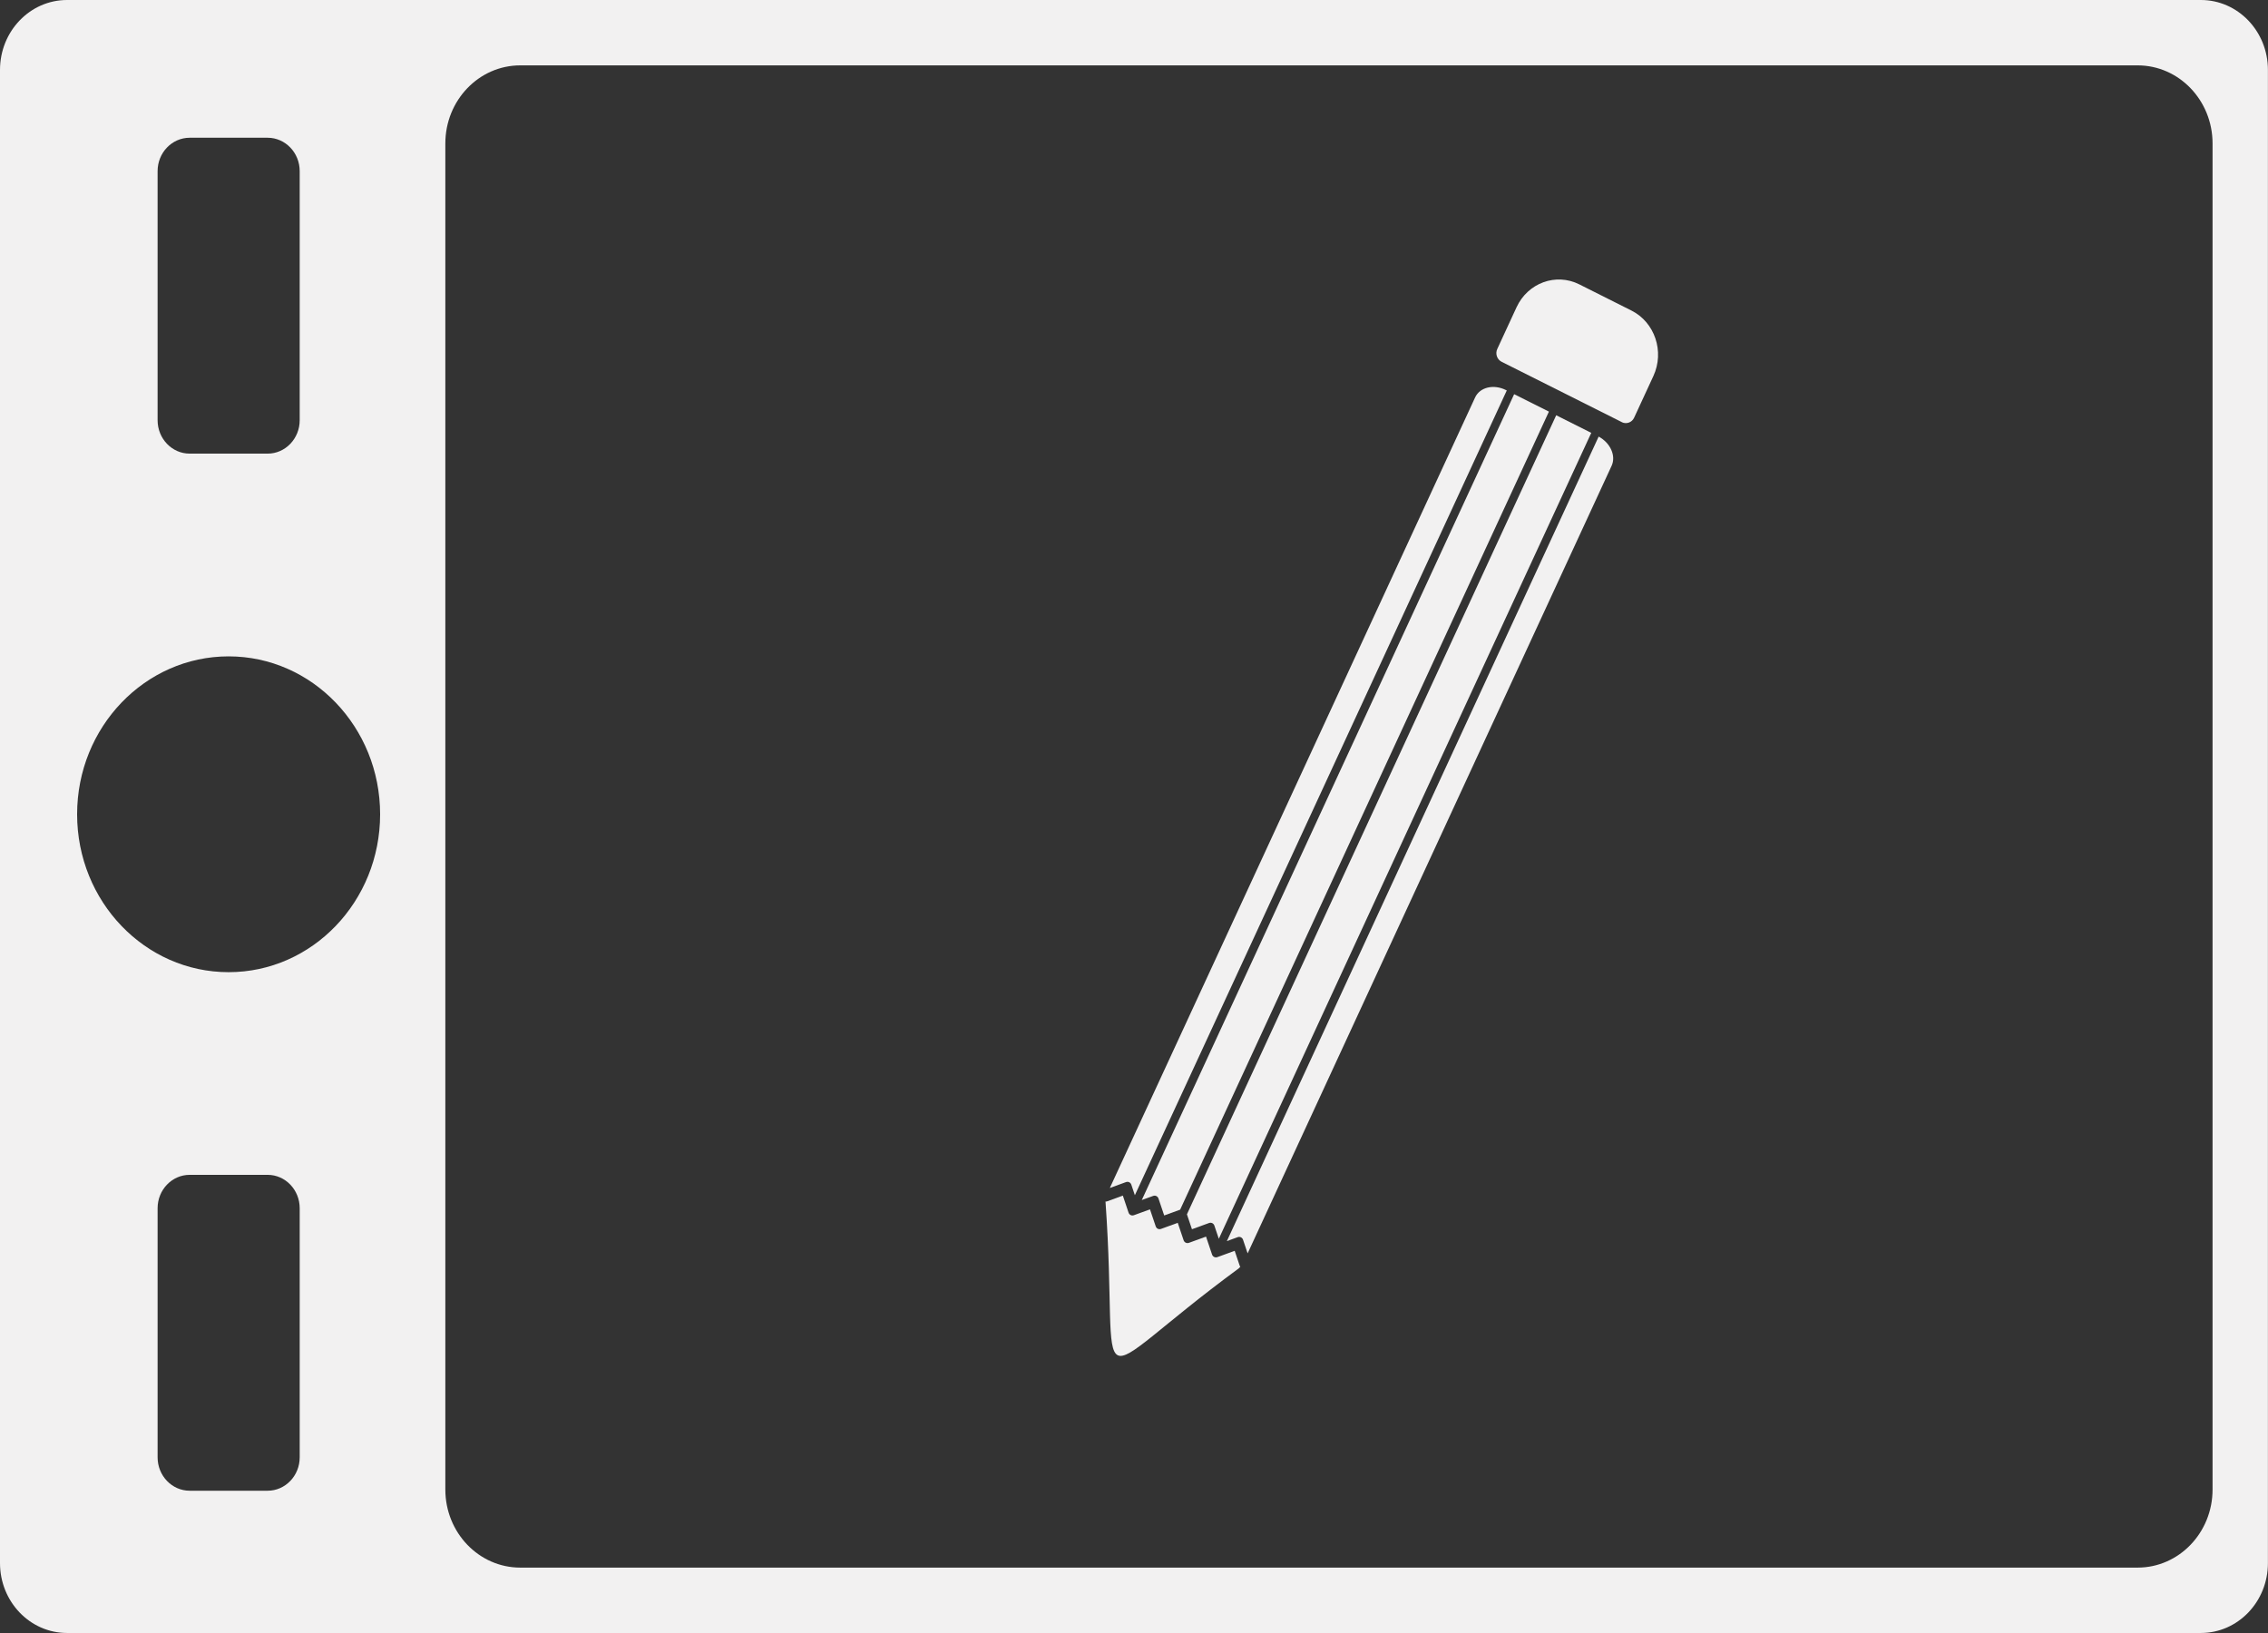 <?xml version="1.0" encoding="UTF-8"?>
<svg id="Layer_2" data-name="Layer 2" xmlns="http://www.w3.org/2000/svg" viewBox="0 0 301.49 217.07">
  <rect x="0" y="0" width="301.49" height="217.07" fill="#333333" stroke="none"/>
  <defs>
    <style>
      .cls-1 {
        fill: #f2f1f1;
      }
    </style>
  </defs>
  <g id="Layer_3" data-name="Layer 3">
    <g>
      <path class="cls-1" d="M215.59,56.11l-15.98-8.02c-.61-.31-.87-1.07-.57-1.71l2.56-5.54c1.5-3.24,5.23-4.6,8.34-3.04l6.93,3.48c3.11,1.56,4.42,5.45,2.92,8.7l-2.56,5.54c-.29.64-1.03.9-1.64.6Z"/>
      <path class="cls-1" d="M164.8,168.26l-.67-1.99-2.31.84c-.29.1-.6-.05-.7-.35l-.8-2.38-2.28.83c-.29.1-.6-.05-.7-.35l-.78-2.31-2.23.81c-.14.05-.29.04-.42-.02s-.23-.18-.28-.33l-.76-2.25-2.15.78c-.29.1-.6-.05-.7-.35l-.76-2.26-2.08.76c-.07.03-.15.04-.22.03,0,.02,0,.04,0,.06,1.91,26.96-3.49,24.41,17.69,8.84.08-.07.15-.15.23-.23-.03-.05-.07-.09-.09-.15Z"/>
      <g>
        <path class="cls-1" d="M200.29,51.9l-.1-.05c-1.64-.82-3.47-.38-4.1.98l-48.56,105.09,2.16-.79c.29-.1.6.05.7.35l.47,1.4,49.44-106.98Z"/>
        <path class="cls-1" d="M205.89,54.71l-4.61-2.31-49.5,107.12,1.52-.55c.29-.1.6.05.7.35l.76,2.25,2.12-.77,49.02-106.08Z"/>
        <path class="cls-1" d="M211.53,57.54l-4.66-2.34-49.09,106.22.67,1.98,2.28-.83c.29-.1.6.05.7.35l.59,1.75,49.51-107.13Z"/>
        <path class="cls-1" d="M212.51,58.04l-49.42,106.94,1.45-.53c.29-.1.6.05.7.35l.61,1.81,48.38-104.68c.62-1.33-.15-3.05-1.71-3.89Z"/>
      </g>
    </g>
    <path class="cls-1" d="M292.57,0H8.91C3.99,0,0,4.16,0,9.29v198.49c0,5.13,3.99,9.29,8.91,9.29h283.66c4.92,0,8.91-4.16,8.91-9.29V9.29c0-5.13-3.99-9.29-8.91-9.29ZM20.95,22.75c0-2.45,1.91-4.44,4.26-4.44h10.37c2.35,0,4.26,1.99,4.26,4.44v33.11c0,2.45-1.91,4.44-4.26,4.44h-10.37c-2.35,0-4.26-1.99-4.26-4.44V22.75ZM39.84,193.72c0,2.45-1.91,4.44-4.26,4.44h-10.37c-2.35,0-4.26-1.99-4.26-4.44v-33.11c0-2.45,1.91-4.44,4.26-4.44h10.37c2.35,0,4.26,1.99,4.26,4.44v33.11ZM30.39,129.23c-11.12,0-20.14-9.4-20.14-20.99s9.02-20.99,20.14-20.99,20.14,9.4,20.14,20.99-9.02,20.99-20.14,20.99ZM294.12,198c0,5.73-4.46,10.38-9.96,10.38H69.16c-5.5,0-9.96-4.65-9.96-10.38V19.07c0-5.73,4.46-10.38,9.96-10.38h215c5.5,0,9.96,4.65,9.96,10.38v178.92Z"/>
  </g>
</svg>